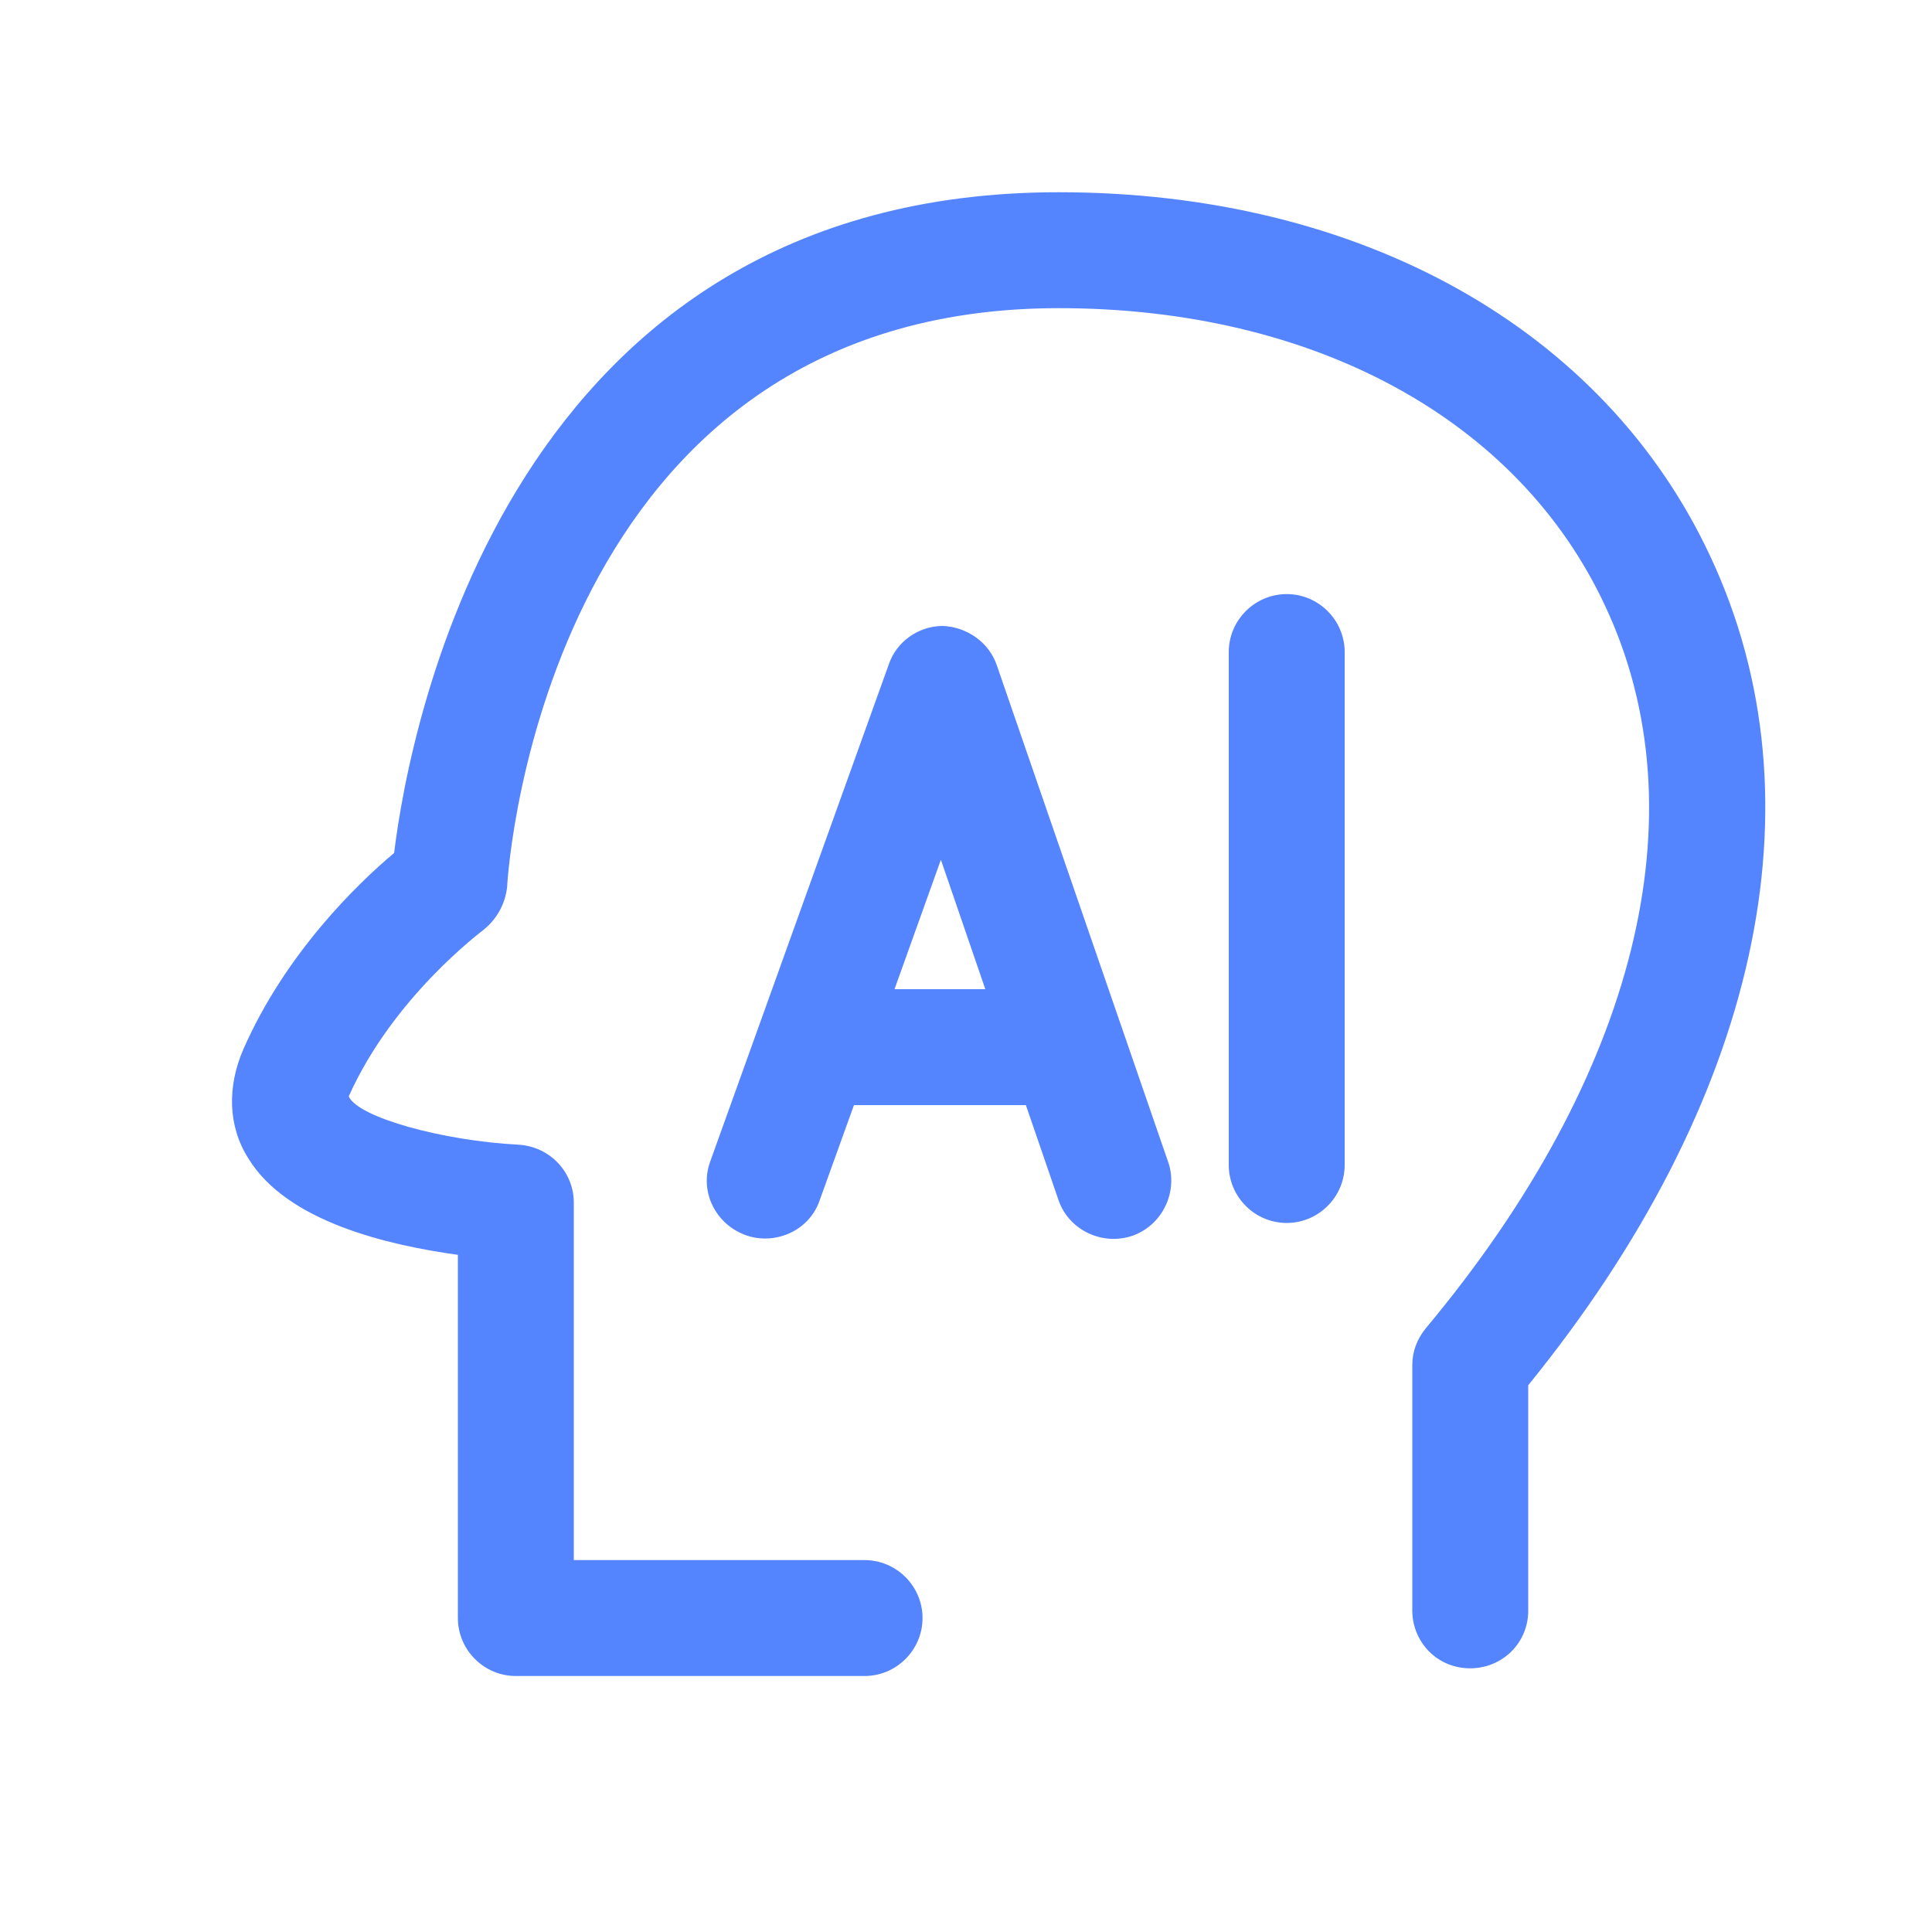 <?xml version="1.0" encoding="utf-8"?>
<!-- Generator: Adobe Illustrator 26.0.1, SVG Export Plug-In . SVG Version: 6.00 Build 0)  -->
<svg version="1.1" id="图层_1" xmlns="http://www.w3.org/2000/svg" xmlns:xlink="http://www.w3.org/1999/xlink" x="0px" y="0px"
	 viewBox="0 0 200 200" style="enable-background:new 0 0 200 200;" xml:space="preserve">
<style type="text/css">
	.st0{fill:#5584FF;}
</style>
<path class="st0" d="M177.1,57.7c-11-23.7-36.3-37.8-67.5-37.8c-56.9,0-67.2,55.3-68.8,68.4c-3.7,3.1-11.2,10.3-15.6,20.3
	c-1.7,3.9-1.6,8,0.5,11.3c4,6.6,14.5,9,21.7,10v37.6c0,3.3,2.7,6,6,6h36.1c3.3,0,6-2.7,6-6s-2.7-6-6-6H59.4v-37c0-3.2-2.5-5.8-5.7-6
	c-7.8-0.4-16.6-2.8-17.6-5c4.6-10.3,13.8-17.1,13.9-17.2c1.4-1.1,2.3-2.7,2.5-4.5c0.1-2.4,4.3-59.9,57.1-59.9
	c26.4,0,47.6,11.5,56.6,30.9c10,21.4,3.2,48.6-18.6,74.7c-0.9,1.1-1.4,2.4-1.4,3.8v25.2c-0.1,3.3,2.4,6.1,5.8,6.2
	c3.3,0.1,6.1-2.4,6.2-5.8c0-0.2,0-0.3,0-0.5v-23C182,114.1,188.9,83,177.1,57.7"/>
<path class="st0" d="M133.2,61.5c-3.3,0-6,2.7-6,6l0,0v53.1c0,3.3,2.7,6,6,6s6-2.7,6-6V67.5C139.2,64.2,136.5,61.5,133.2,61.5
	L133.2,61.5z M92.6,102.4L97.4,89l4.6,13.4H92.6z M103.2,68.9c-0.8-2.4-3.1-4-5.6-4.1h0c-2.5,0-4.8,1.6-5.6,4l-18.5,51.5
	c-1.1,3.1,0.6,6.5,3.8,7.6c3,1,6.4-0.5,7.5-3.5l3.6-10h17.8l3.4,9.9c1.1,3.1,4.6,4.7,7.7,3.6c3-1.1,4.6-4.4,3.7-7.4L103.2,68.9
	L103.2,68.9z"/>
</svg>
